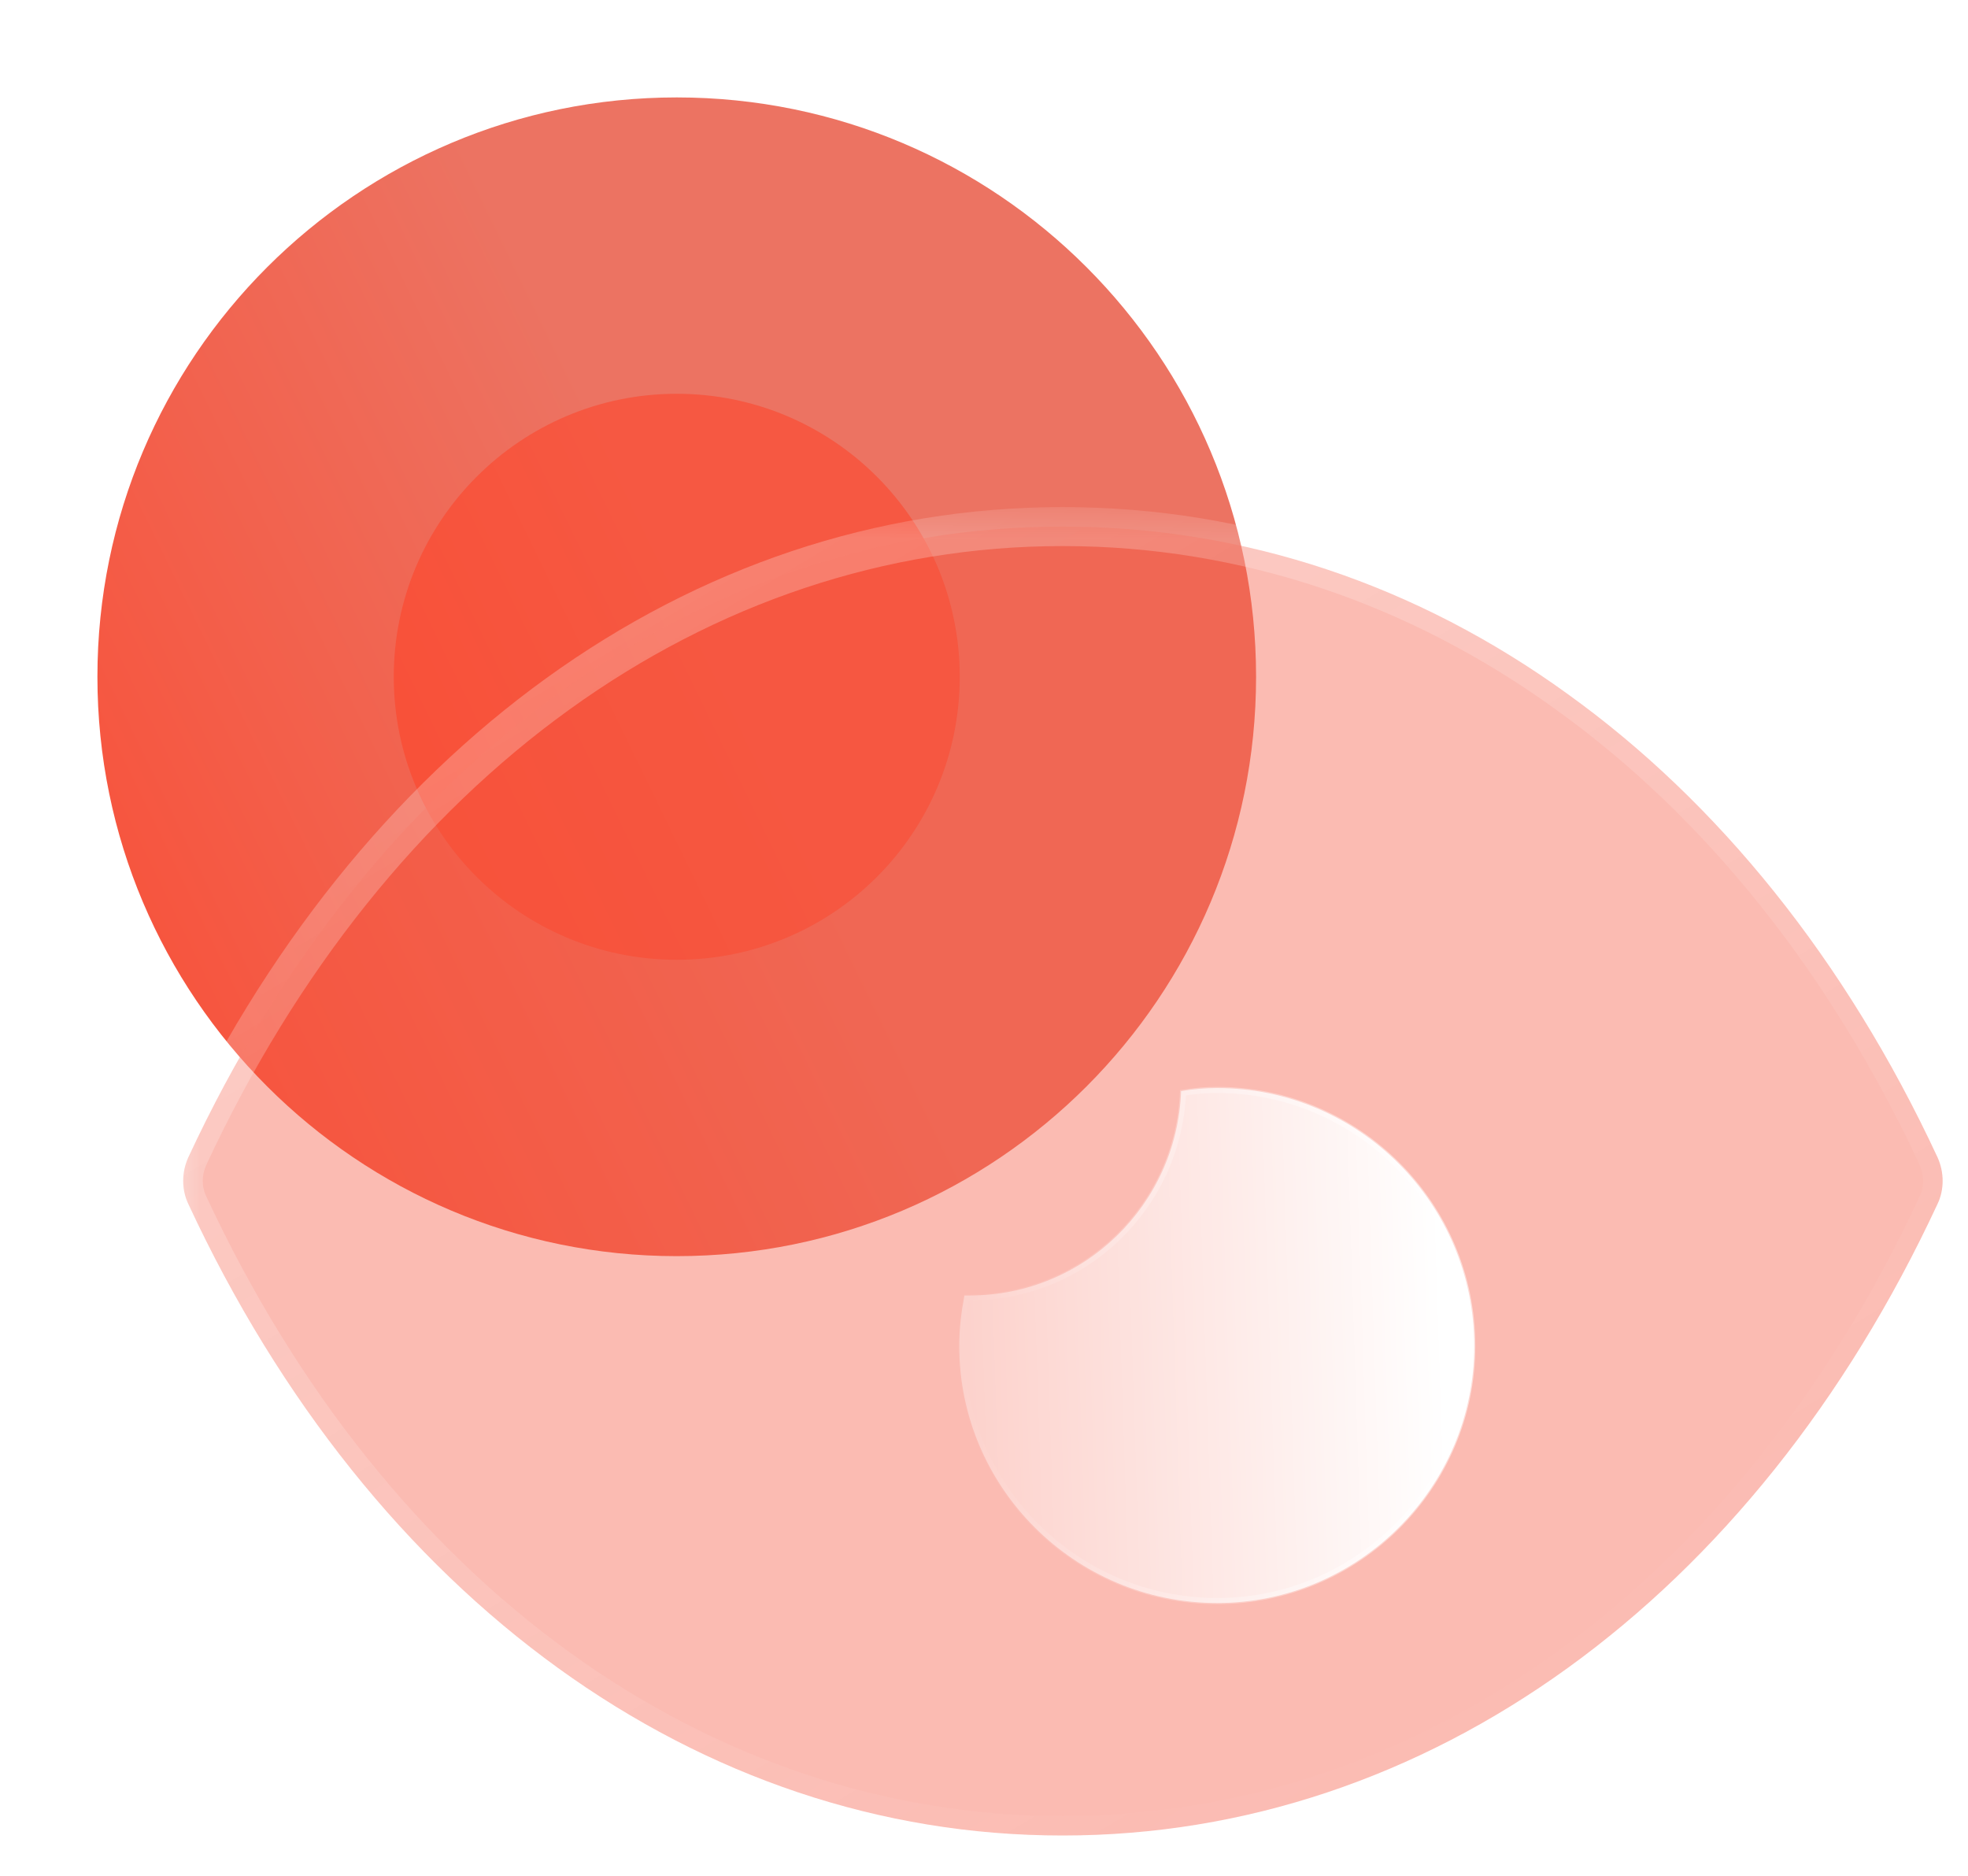 <svg width="64" height="61" viewBox="0 0 64 61" fill="none" xmlns="http://www.w3.org/2000/svg">
  <g clip-path="url(#clip0_2619_3523)">
    <path
      d="M22.008 3.168C11.608 3.168 3.168 11.61 3.168 22.008C3.168 32.41 11.608 40.848 22.008 40.848C32.427 40.848 40.848 32.41 40.848 22.008C40.848 11.61 32.427 3.168 22.008 3.168Z"
      fill="url(#paint0_linear_2619_3523)" />
    <g opacity="0.5" filter="url(#filter0_f_2619_3523)">
      <path
        d="M22.008 12.805C16.928 12.805 12.805 16.929 12.805 22.008C12.805 27.089 16.928 31.211 22.008 31.211C27.098 31.211 31.211 27.089 31.211 22.008C31.211 16.929 27.098 12.805 22.008 12.805Z"
        fill="#FF3D22" />
    </g>
    <mask id="mask0_2619_3523" style="mask-type:alpha" maskUnits="userSpaceOnUse" x="5" y="16" width="60" height="45">
      <path d="M5.324 16.49H64.255V60.847H5.324V16.49Z" fill="white" />
      <path fill-rule="evenodd" clip-rule="evenodd"
        d="M63.008 37.632C60.021 31.208 55.862 26.075 50.978 22.566C46.094 19.032 40.483 17.123 34.566 17.123H34.538C22.732 17.123 12.098 24.785 6.125 37.632C5.901 38.122 5.901 38.69 6.125 39.154C12.098 52.001 22.732 59.688 34.538 59.688H34.566C46.4 59.688 57.035 52.001 63.008 39.154C63.231 38.689 63.231 38.122 63.008 37.632Z"
        fill="black" />
    </mask>
    <g mask="url(#mask0_2619_3523)">
      <path fill-rule="evenodd" clip-rule="evenodd"
        d="M63.008 37.632C60.021 31.208 55.862 26.075 50.978 22.566C46.094 19.032 40.483 17.123 34.566 17.123H34.538C22.732 17.123 12.098 24.785 6.125 37.632C5.901 38.122 5.901 38.69 6.125 39.154C12.098 52.001 22.732 59.688 34.538 59.688H34.566C46.4 59.688 57.035 52.001 63.008 39.154C63.231 38.689 63.231 38.122 63.008 37.632Z"
        fill="#F55740" fill-opacity="0.4" />
      <path
        d="M62.434 37.9C62.505 38.052 62.633 38.17 62.791 38.228C62.949 38.286 63.123 38.278 63.276 38.208C63.428 38.137 63.546 38.008 63.604 37.85C63.662 37.692 63.654 37.518 63.583 37.366L62.435 37.9H62.434ZM50.98 22.567L50.608 23.08L50.61 23.082L50.98 22.567ZM6.126 37.632L5.551 37.366L5.549 37.37L6.126 37.632ZM6.126 39.154L6.7 38.888L6.697 38.88L6.126 39.154ZM63.009 39.154L62.438 38.88L62.435 38.888L63.009 39.154ZM63.585 37.37C63.551 37.294 63.502 37.224 63.442 37.167C63.381 37.109 63.309 37.065 63.231 37.035C63.153 37.005 63.069 36.991 62.986 36.994C62.902 36.997 62.82 37.016 62.743 37.051C62.667 37.085 62.599 37.135 62.542 37.196C62.485 37.258 62.441 37.33 62.412 37.408C62.383 37.487 62.37 37.57 62.373 37.654C62.377 37.737 62.397 37.819 62.432 37.895L63.585 37.369V37.37ZM63.583 37.366C60.557 30.856 56.333 25.632 51.349 22.052L50.61 23.082C55.395 26.518 59.487 31.561 62.434 37.899L63.583 37.365V37.366ZM51.35 22.054C46.365 18.446 40.626 16.49 34.567 16.49V17.758C40.343 17.758 45.825 19.62 50.608 23.08L51.35 22.054ZM34.567 16.49H34.539V17.758H34.567V16.49ZM34.539 16.49C22.431 16.49 11.603 24.35 5.551 37.366L6.7 37.9C12.594 25.222 23.034 17.758 34.539 17.758V16.49ZM5.549 37.369C5.252 38.022 5.245 38.787 5.554 39.429L6.697 38.88C6.559 38.594 6.553 38.224 6.703 37.895L5.549 37.369ZM5.551 39.422C11.603 52.437 22.431 60.323 34.539 60.323V59.055C23.035 59.055 12.595 51.565 6.7 38.888L5.551 39.422ZM34.539 60.323H34.567V59.055H34.539V60.323ZM34.567 60.323C46.703 60.323 57.532 52.437 63.583 39.422L62.435 38.888C56.54 51.565 46.1 59.055 34.567 59.055V60.323ZM63.58 39.429C63.889 38.787 63.883 38.023 63.585 37.37L62.432 37.895C62.582 38.224 62.576 38.594 62.438 38.88L63.58 39.429Z"
        fill="url(#paint1_linear_2619_3523)" />
    </g>
    <g filter="url(#filter1_d_2619_3523)">
      <path
        d="M42.942 38.771C42.942 43.369 39.183 47.128 34.585 47.128C29.954 47.128 26.195 43.369 26.195 38.771C26.195 38.201 26.262 37.664 26.363 37.127H26.53C30.256 37.127 33.276 34.174 33.41 30.482C33.798 30.413 34.191 30.38 34.585 30.381C39.183 30.381 42.942 34.14 42.942 38.771Z"
        fill="url(#paint2_linear_2619_3523)" />
      <path
        d="M42.877 38.77C42.877 43.333 39.147 47.064 34.584 47.064C29.988 47.064 26.258 43.333 26.258 38.77C26.258 38.224 26.32 37.706 26.414 37.189H26.53C30.272 37.189 33.31 34.236 33.471 30.535C33.839 30.473 34.211 30.442 34.584 30.443C39.147 30.443 42.877 34.174 42.877 38.77Z"
        stroke="url(#paint3_linear_2619_3523)" stroke-opacity="0.5" stroke-width="0.2" />
    </g>
  </g>
  <defs>
    <filter id="filter0_f_2619_3523" x="-7.195" y="-7.195" width="58.407" height="58.407"
      filterUnits="userSpaceOnUse" color-interpolation-filters="sRGB">
      <feFlood flood-opacity="0" result="BackgroundImageFix" />
      <feBlend mode="normal" in="SourceGraphic" in2="BackgroundImageFix" result="shape" />
      <feGaussianBlur stdDeviation="10" result="effect1_foregroundBlur_2619_3523" />
    </filter>
    <filter id="filter1_d_2619_3523" x="21.158" y="25.343" width="36.82" height="36.82"
      filterUnits="userSpaceOnUse" color-interpolation-filters="sRGB">
      <feFlood flood-opacity="0" result="BackgroundImageFix" />
      <feColorMatrix in="SourceAlpha" type="matrix" values="0 0 0 0 0 0 0 0 0 0 0 0 0 0 0 0 0 0 127 0"
        result="hardAlpha" />
      <feOffset dx="5" dy="5" />
      <feGaussianBlur stdDeviation="5" />
      <feColorMatrix type="matrix" values="0 0 0 0 1 0 0 0 0 0.447 0 0 0 0 0.369 0 0 0 0.5 0" />
      <feBlend mode="normal" in2="BackgroundImageFix" result="effect1_dropShadow_2619_3523" />
      <feBlend mode="normal" in="SourceGraphic" in2="effect1_dropShadow_2619_3523" result="shape" />
    </filter>
    <linearGradient id="paint0_linear_2619_3523" x1="24.782" y1="24.531" x2="-8.327" y2="40.63"
      gradientUnits="userSpaceOnUse">
      <stop stop-color="#EC7362" />
      <stop offset="1" stop-color="#FF3D22" />
    </linearGradient>
    <linearGradient id="paint1_linear_2619_3523" x1="15.066" y1="22.083" x2="39.587" y2="62.906"
      gradientUnits="userSpaceOnUse">
      <stop stop-color="white" stop-opacity="0.25" />
      <stop offset="1" stop-color="white" stop-opacity="0" />
    </linearGradient>
    <linearGradient id="paint2_linear_2619_3523" x1="41.754" y1="33.405" x2="23.1" y2="34.014"
      gradientUnits="userSpaceOnUse">
      <stop stop-color="white" />
      <stop offset="1" stop-color="white" stop-opacity="0.2" />
    </linearGradient>
    <linearGradient id="paint3_linear_2619_3523" x1="42.223" y1="39.108" x2="25.942" y2="39.786"
      gradientUnits="userSpaceOnUse">
      <stop stop-color="white" />
      <stop offset="1" stop-color="white" stop-opacity="0" />
    </linearGradient>
    <clipPath id="clip0_2619_3523">
      <rect width="64" height="60.832" fill="white" />
    </clipPath>
  </defs>
</svg>